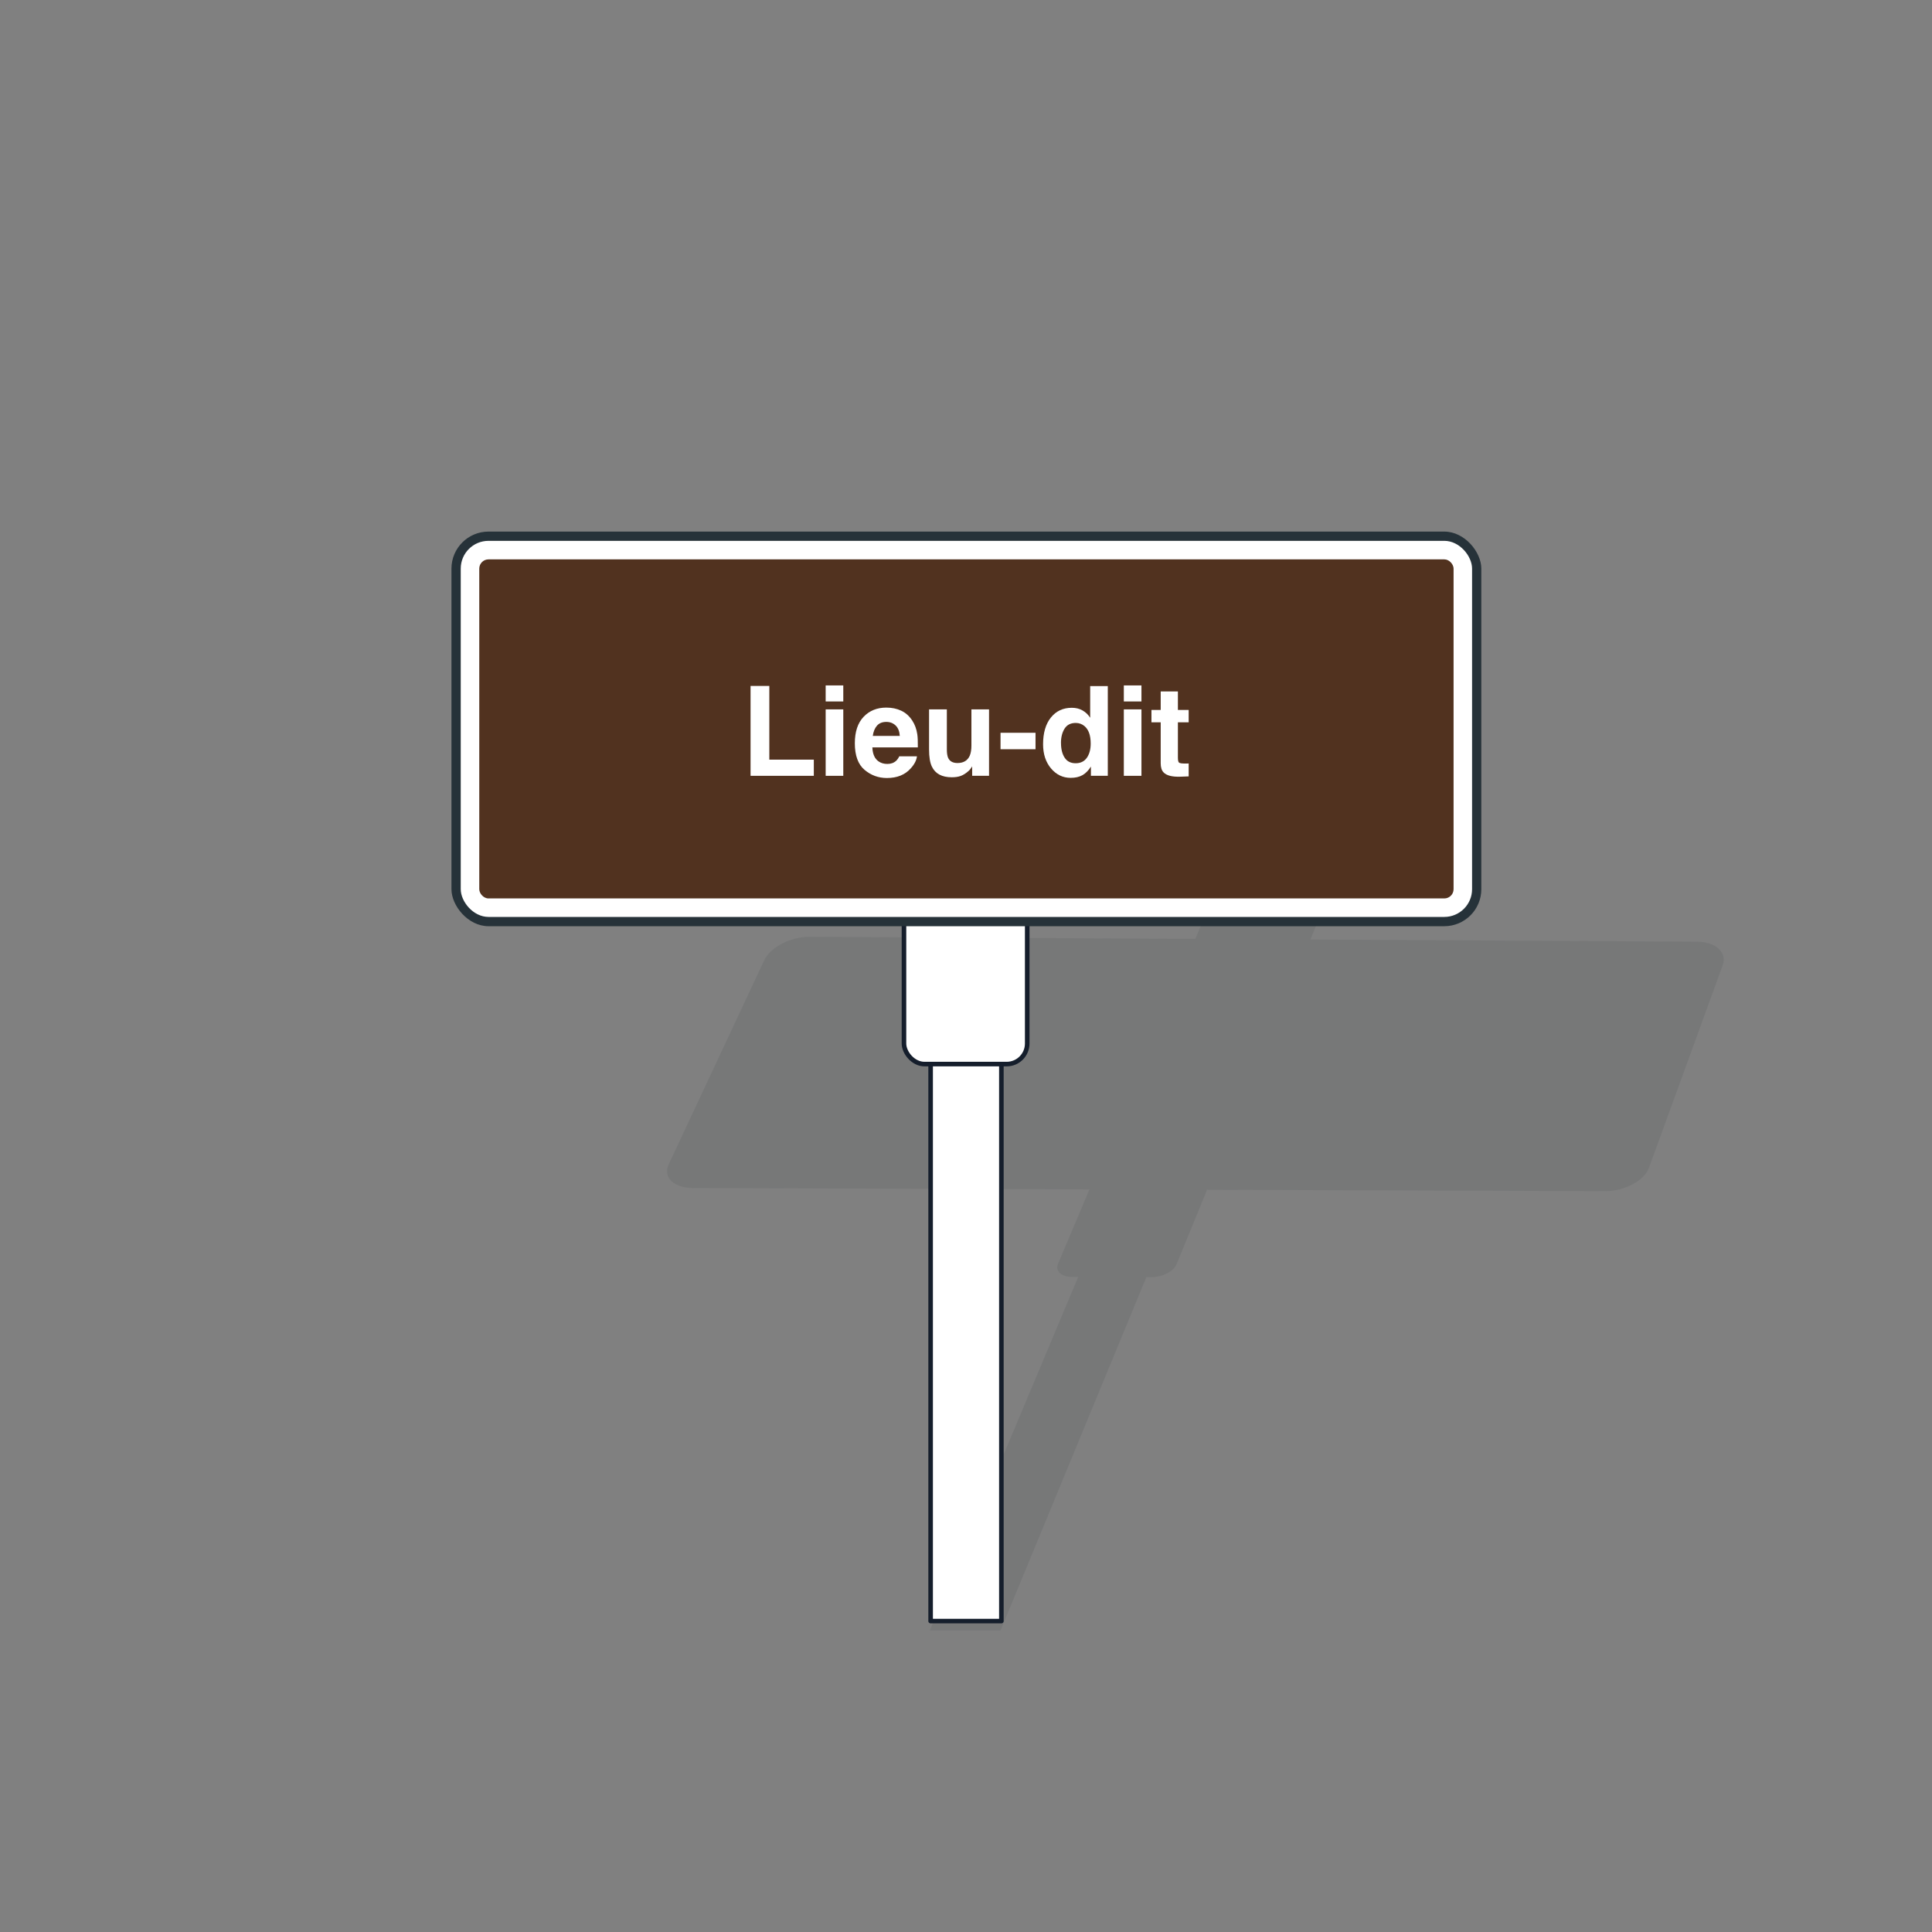 <?xml version="1.0" encoding="UTF-8"?>
<svg id="Calque_1" data-name="Calque 1" xmlns="http://www.w3.org/2000/svg" viewBox="0 0 595.28 595.28">
  <rect x="0" y="0" width="595.28" height="595.28" fill="#808080" stroke="none"/>
  <defs>
    <style>
      .cls-1 {
        fill: #263239;
      }

      .cls-2 {
        stroke: #151e2c;
        stroke-linecap: round;
        stroke-linejoin: round;
        stroke-width: 1.41px;
      }

      .cls-2, .cls-3 {
        fill: #fff;
      }

      .cls-4 {
        fill: #263237;
      }

      .cls-5 {
        opacity: .1;
      }

      .cls-6 {
        fill: #51321f;
      }
    </style>
  </defs>
  <g class="cls-5">
    <path class="cls-4" d="M522.8,290.15l-119.06-.66c2.62-6.38,5.26-12.76,7.82-19.13.23-.58.43-1.16.51-1.72l.47-1.14c.91-2.22-.96-4.03-4.17-4.05h-1.5s2.59-6.28,2.59-6.28h1.49s1.82-4.4,1.82-4.4l-22.94-.15-1.86,4.41h1.49s-2.63,6.28-2.63,6.28h-1.73c-3.21-.03-6.58,1.75-7.51,3.97l-9.3,22.02-118.81-.66c-5.83-.03-12.13,3.21-14,7.21l-29.43,62.89c-1.87,4,1.5,7.29,7.49,7.31l122.14.42-9.69,22.95c-.94,2.22,1.03,4.02,4.4,4.03h1.82s-45.71,108.89-45.71,108.89h21.8l44.91-108.83h1.57c3.37.01,6.83-1.78,7.74-3.99l9.4-22.93,122.63.42c5.99.02,12.08-3.21,13.52-7.18l22.72-62.41c1.44-3.97-2.14-7.24-7.97-7.27Z"/>
  </g>
  <rect class="cls-2" x="286.74" y="171.21" width="21.8" height="328.27"/>
  <rect class="cls-2" x="278.53" y="247.71" width="37.97" height="80.15" rx="6.33" ry="6.33"/>
  <g>
    <rect class="cls-1" x="139.1" y="163.79" width="317.32" height="121.59" rx="11.42" ry="11.42"/>
    <rect class="cls-3" x="141.96" y="166.64" width="311.61" height="115.88" rx="8.56" ry="8.56"/>
    <rect class="cls-3" x="146.52" y="171.21" width="302.48" height="106.75" rx="4" ry="4"/>
    <rect class="cls-6" x="147.67" y="172.35" width="300.2" height="104.47" rx="2.85" ry="2.85"/>
  </g>
  <g>
    <path class="cls-3" d="M231.26,211.35h5.78v22.71h13.71v4.98h-19.49v-27.68Z"/>
    <path class="cls-3" d="M259.83,211.19v4.94h-5.43v-4.94h5.43ZM259.83,218.57v20.47h-5.43v-20.47h5.43Z"/>
    <path class="cls-3" d="M282.53,233.03c-.14,1.21-.77,2.45-1.9,3.7-1.75,1.99-4.21,2.99-7.36,2.99-2.6,0-4.9-.84-6.89-2.52-1.99-1.68-2.99-4.41-2.99-8.19,0-3.54.9-6.26,2.7-8.15,1.8-1.89,4.13-2.84,7-2.84,1.7,0,3.24.32,4.6.96,1.36.64,2.49,1.65,3.38,3.02.8,1.21,1.32,2.62,1.56,4.23.14.94.19,2.29.17,4.06h-14.01c.08,2.05.72,3.49,1.93,4.32.74.51,1.63.77,2.67.77,1.1,0,2-.31,2.69-.94.38-.34.71-.81,1-1.41h5.46ZM277.24,226.75c-.09-1.42-.52-2.49-1.29-3.22-.77-.73-1.72-1.1-2.86-1.1-1.24,0-2.2.39-2.88,1.16-.68.78-1.11,1.83-1.29,3.16h8.32Z"/>
    <path class="cls-3" d="M299.53,236.15c-.05.06-.17.25-.38.56-.2.31-.44.59-.71.83-.84.75-1.65,1.26-2.43,1.54-.78.28-1.7.41-2.75.41-3.03,0-5.07-1.09-6.12-3.27-.59-1.2-.88-2.97-.88-5.31v-12.34h5.48v12.34c0,1.16.14,2.04.41,2.63.49,1.04,1.45,1.56,2.87,1.56,1.83,0,3.08-.74,3.76-2.22.35-.8.53-1.86.53-3.17v-11.14h5.43v20.47h-5.2v-2.89Z"/>
    <path class="cls-3" d="M308.28,225.78h10.78v5.07h-10.78v-5.07Z"/>
    <path class="cls-3" d="M341.33,211.39v27.64h-5.2v-2.84c-.76,1.21-1.63,2.1-2.61,2.65s-2.19.83-3.64.83c-2.39,0-4.4-.97-6.04-2.9-1.63-1.93-2.45-4.42-2.45-7.45,0-3.49.8-6.24,2.41-8.24,1.61-2,3.76-3,6.45-3,1.24,0,2.34.27,3.3.82.96.54,1.75,1.3,2.35,2.26v-9.77h5.43ZM326.91,228.93c0,1.89.38,3.4,1.13,4.53.74,1.14,1.87,1.71,3.38,1.71s2.67-.56,3.46-1.69c.79-1.13,1.18-2.58,1.18-4.38,0-2.5-.63-4.29-1.9-5.37-.78-.65-1.68-.98-2.71-.98-1.56,0-2.71.59-3.45,1.77-.73,1.18-1.1,2.65-1.1,4.4Z"/>
    <path class="cls-3" d="M351.7,211.19v4.94h-5.43v-4.94h5.43ZM351.7,218.57v20.47h-5.43v-20.47h5.43Z"/>
    <path class="cls-3" d="M366.25,235.22v4l-2.54.09c-2.53.09-4.26-.35-5.18-1.31-.6-.61-.9-1.56-.9-2.84v-12.6h-2.85v-3.81h2.85v-5.71h5.3v5.71h3.32v3.81h-3.32v10.82c0,.84.11,1.36.32,1.57.21.21.86.31,1.95.31.16,0,.33,0,.52,0s.36-.02.54-.03Z"/>
  </g>
</svg>